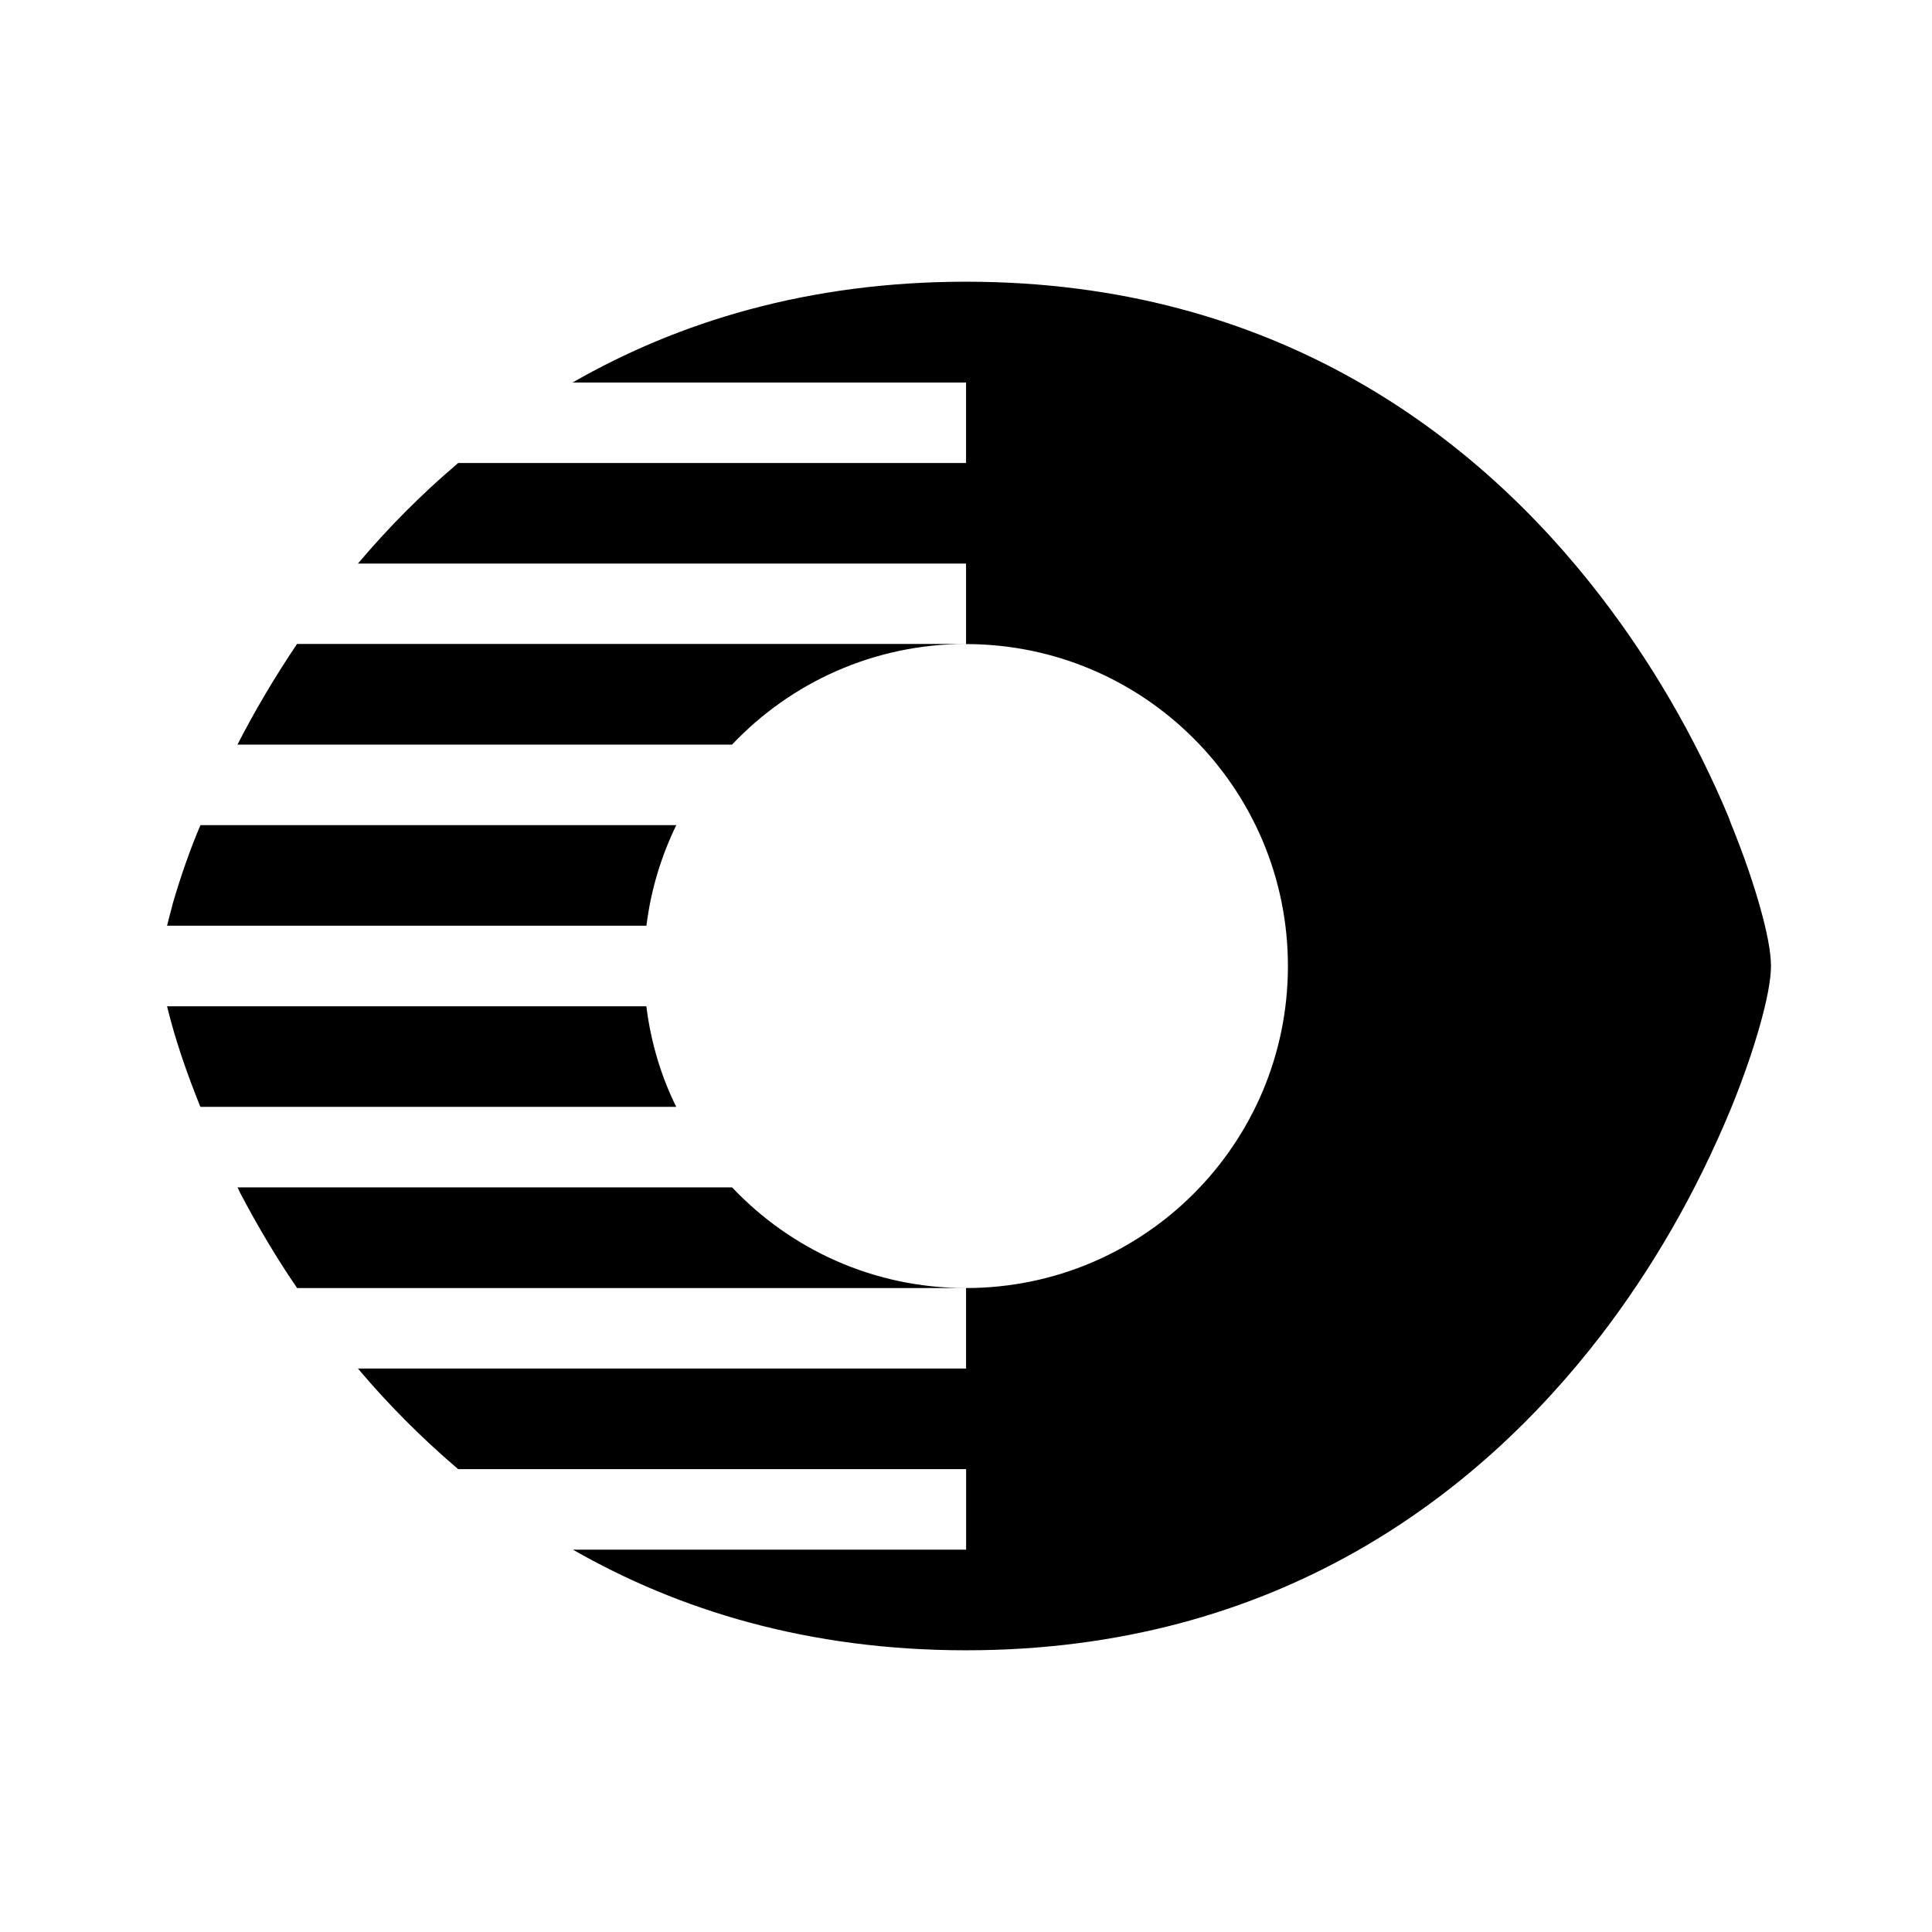<!-- Generated by IcoMoon.io -->
<svg version="1.1" xmlns="http://www.w3.org/2000/svg" width="32" height="32" viewBox="0 0 32 32">
<title>eye-lines-filled</title>
<path d="M9.488 6.333c1.751-1.003 3.9-1.667 6.512-1.667h0.001c5.129 0 8.477 2.562 10.516 5.218 0.835 1.085 1.558 2.322 2.113 3.648l0.040 0.109c0.222 0.543 0.383 1.025 0.49 1.411 0.099 0.355 0.173 0.705 0.173 0.948s-0.075 0.593-0.173 0.948c-0.107 0.386-0.268 0.868-0.489 1.411-0.595 1.434-1.318 2.672-2.182 3.796l0.029-0.039c-2.040 2.656-5.389 5.218-10.517 5.218-2.611 0-4.761-0.664-6.512-1.667h6.513v-1.333h-8.413c-0.604-0.515-1.147-1.060-1.643-1.646l-0.017-0.021h10.072v-1.333h-0.002c2.946 0 5.333-2.388 5.333-5.333s-2.388-5.333-5.333-5.333v0h0.002v-1.333h-10.073c0.513-0.607 1.057-1.152 1.642-1.65l0.020-0.016h8.411v-1.333h-6.513zM12.126 12.333h-8.193c0.275-0.535 0.603-1.098 0.987-1.667h11.078c-1.525 0-2.901 0.64-3.873 1.667zM11.201 13.667h-7.881c-0.156 0.363-0.32 0.823-0.457 1.294l-0.023 0.091c-0.026 0.095-0.051 0.189-0.073 0.281h7.94c0.073-0.591 0.244-1.152 0.495-1.667zM10.707 16.667h-7.94c0.022 0.092 0.047 0.187 0.073 0.281 0.105 0.38 0.263 0.853 0.479 1.385h7.882c-0.242-0.484-0.416-1.047-0.492-1.64l-0.003-0.026zM12.126 19.667c0.972 1.027 2.345 1.667 3.867 1.667 0.002 0 0.004 0 0.006 0h-11.078c-0.32-0.466-0.647-1.011-0.943-1.576l-0.043-0.091h8.192z"></path>
</svg>
